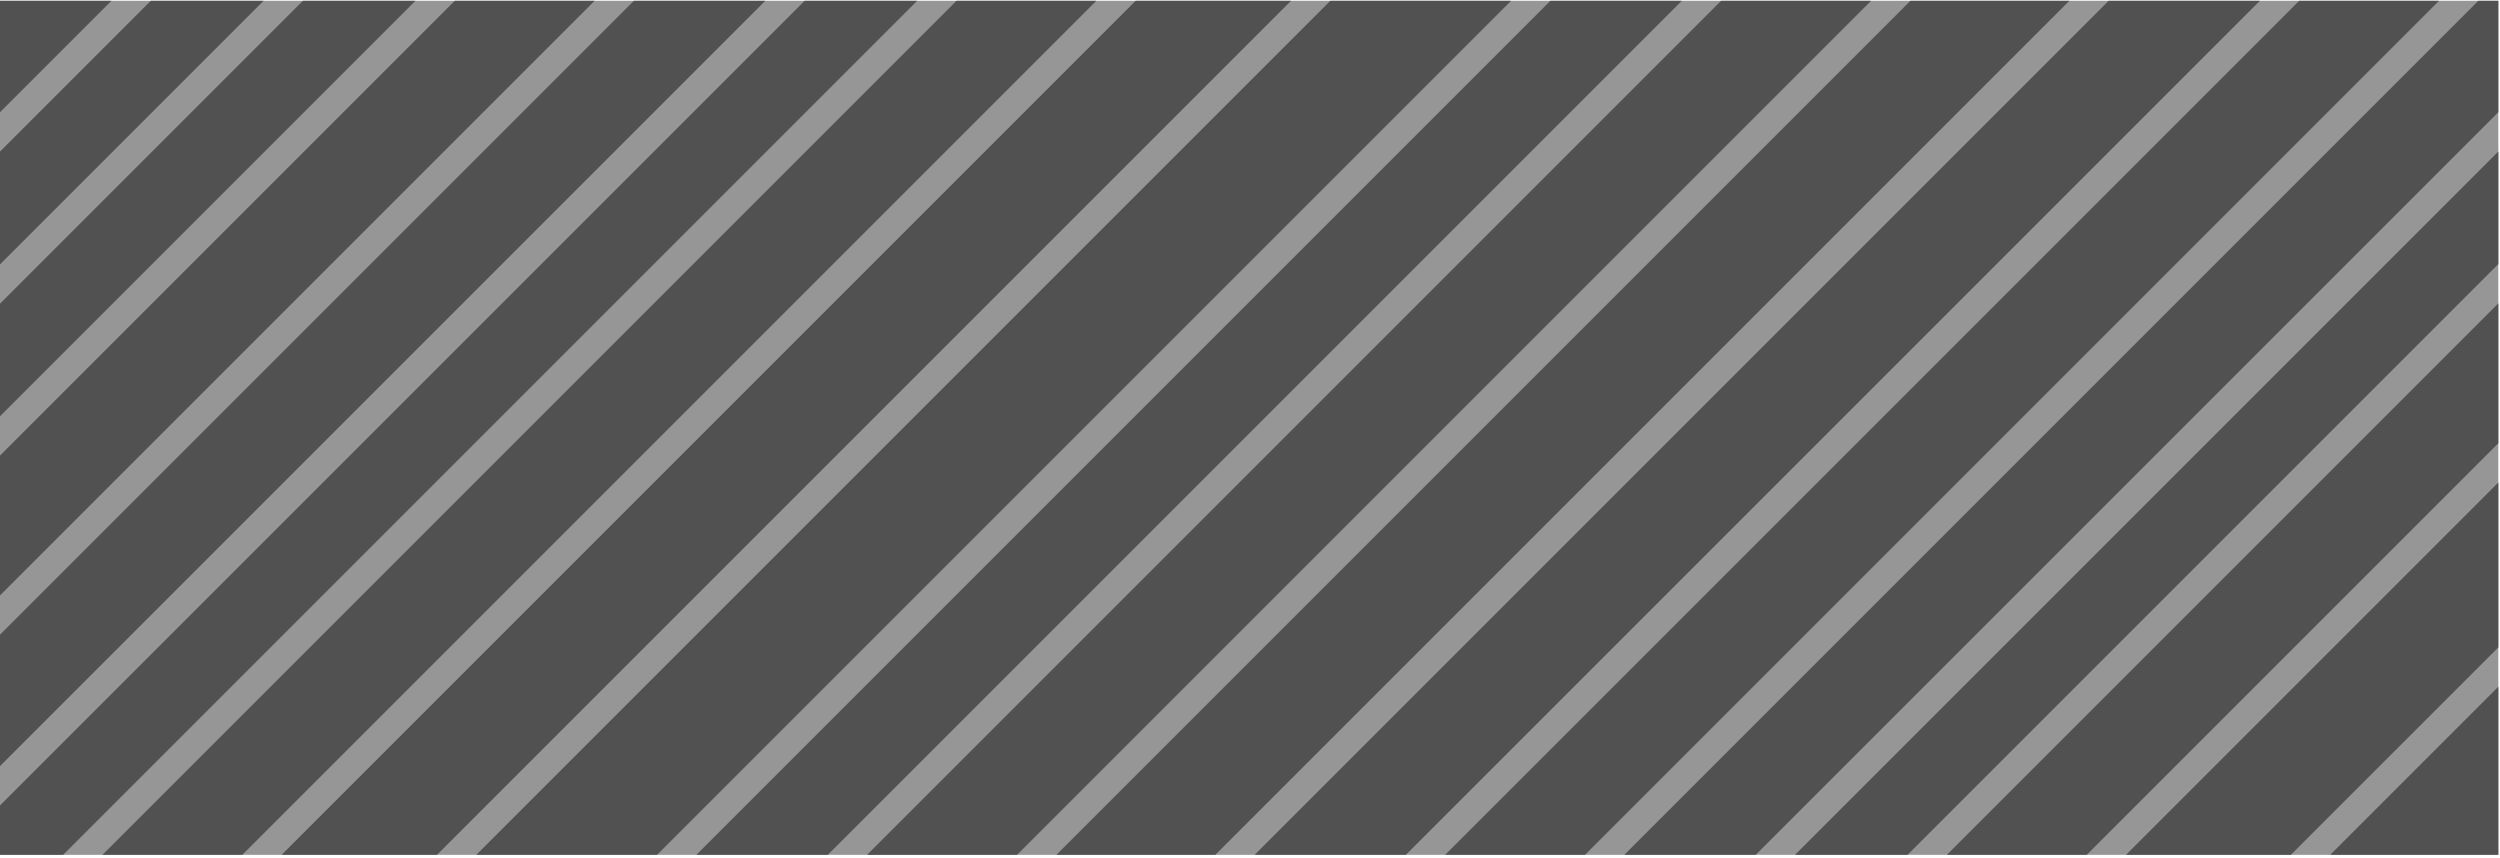 <svg width="653" height="224" viewBox="0 0 653 224" fill="none" xmlns="http://www.w3.org/2000/svg">
<rect y="0.205" width="652.564" height="223.077" fill="#515151" fill-opacity="0.6"/>
<path fill-rule="evenodd" clip-rule="evenodd" d="M608.65 223.282H652.564V179.368L608.65 223.282ZM652.564 169.099V126.036L555.318 223.282H598.381L652.564 169.099ZM652.564 79.242V115.767L545.049 223.282H508.524L652.564 79.242ZM327.707 223.282H367.203L590.28 0.205H550.784L327.707 223.282ZM540.515 0.205H499.004L275.927 223.282H317.438L540.515 0.205ZM114.14 223.282H73.558L296.635 0.205H337.217L114.14 223.282ZM249.84 0.205H286.365L63.288 223.282H26.763L249.84 0.205ZM424.267 223.282H458.587L652.564 29.305V0.205H647.344L424.267 223.282ZM637.075 0.205H600.55L377.473 223.282H413.998L637.075 0.205ZM216.21 223.282H181.891L404.968 0.205H439.287L216.21 223.282ZM347.486 0.205H394.698L171.621 223.282H124.409L347.486 0.205ZM0 165.789V200.108L199.903 0.205H165.583L0 165.789ZM155.314 0.205H118.789L0 118.994V155.519L155.314 0.205ZM652.564 39.574V68.973L498.255 223.282H468.856L652.564 39.574ZM488.735 0.205H449.556L226.479 223.282H265.658L488.735 0.205ZM210.172 0.205H239.571L16.494 223.282H0V210.377L210.172 0.205ZM108.52 0.205H79.121L0 79.326V108.725L108.52 0.205ZM39.377 0.205H68.852L0 69.056V39.582L39.377 0.205ZM29.108 0.205H0V29.313L29.108 0.205Z" fill="#515151"/>
</svg>
